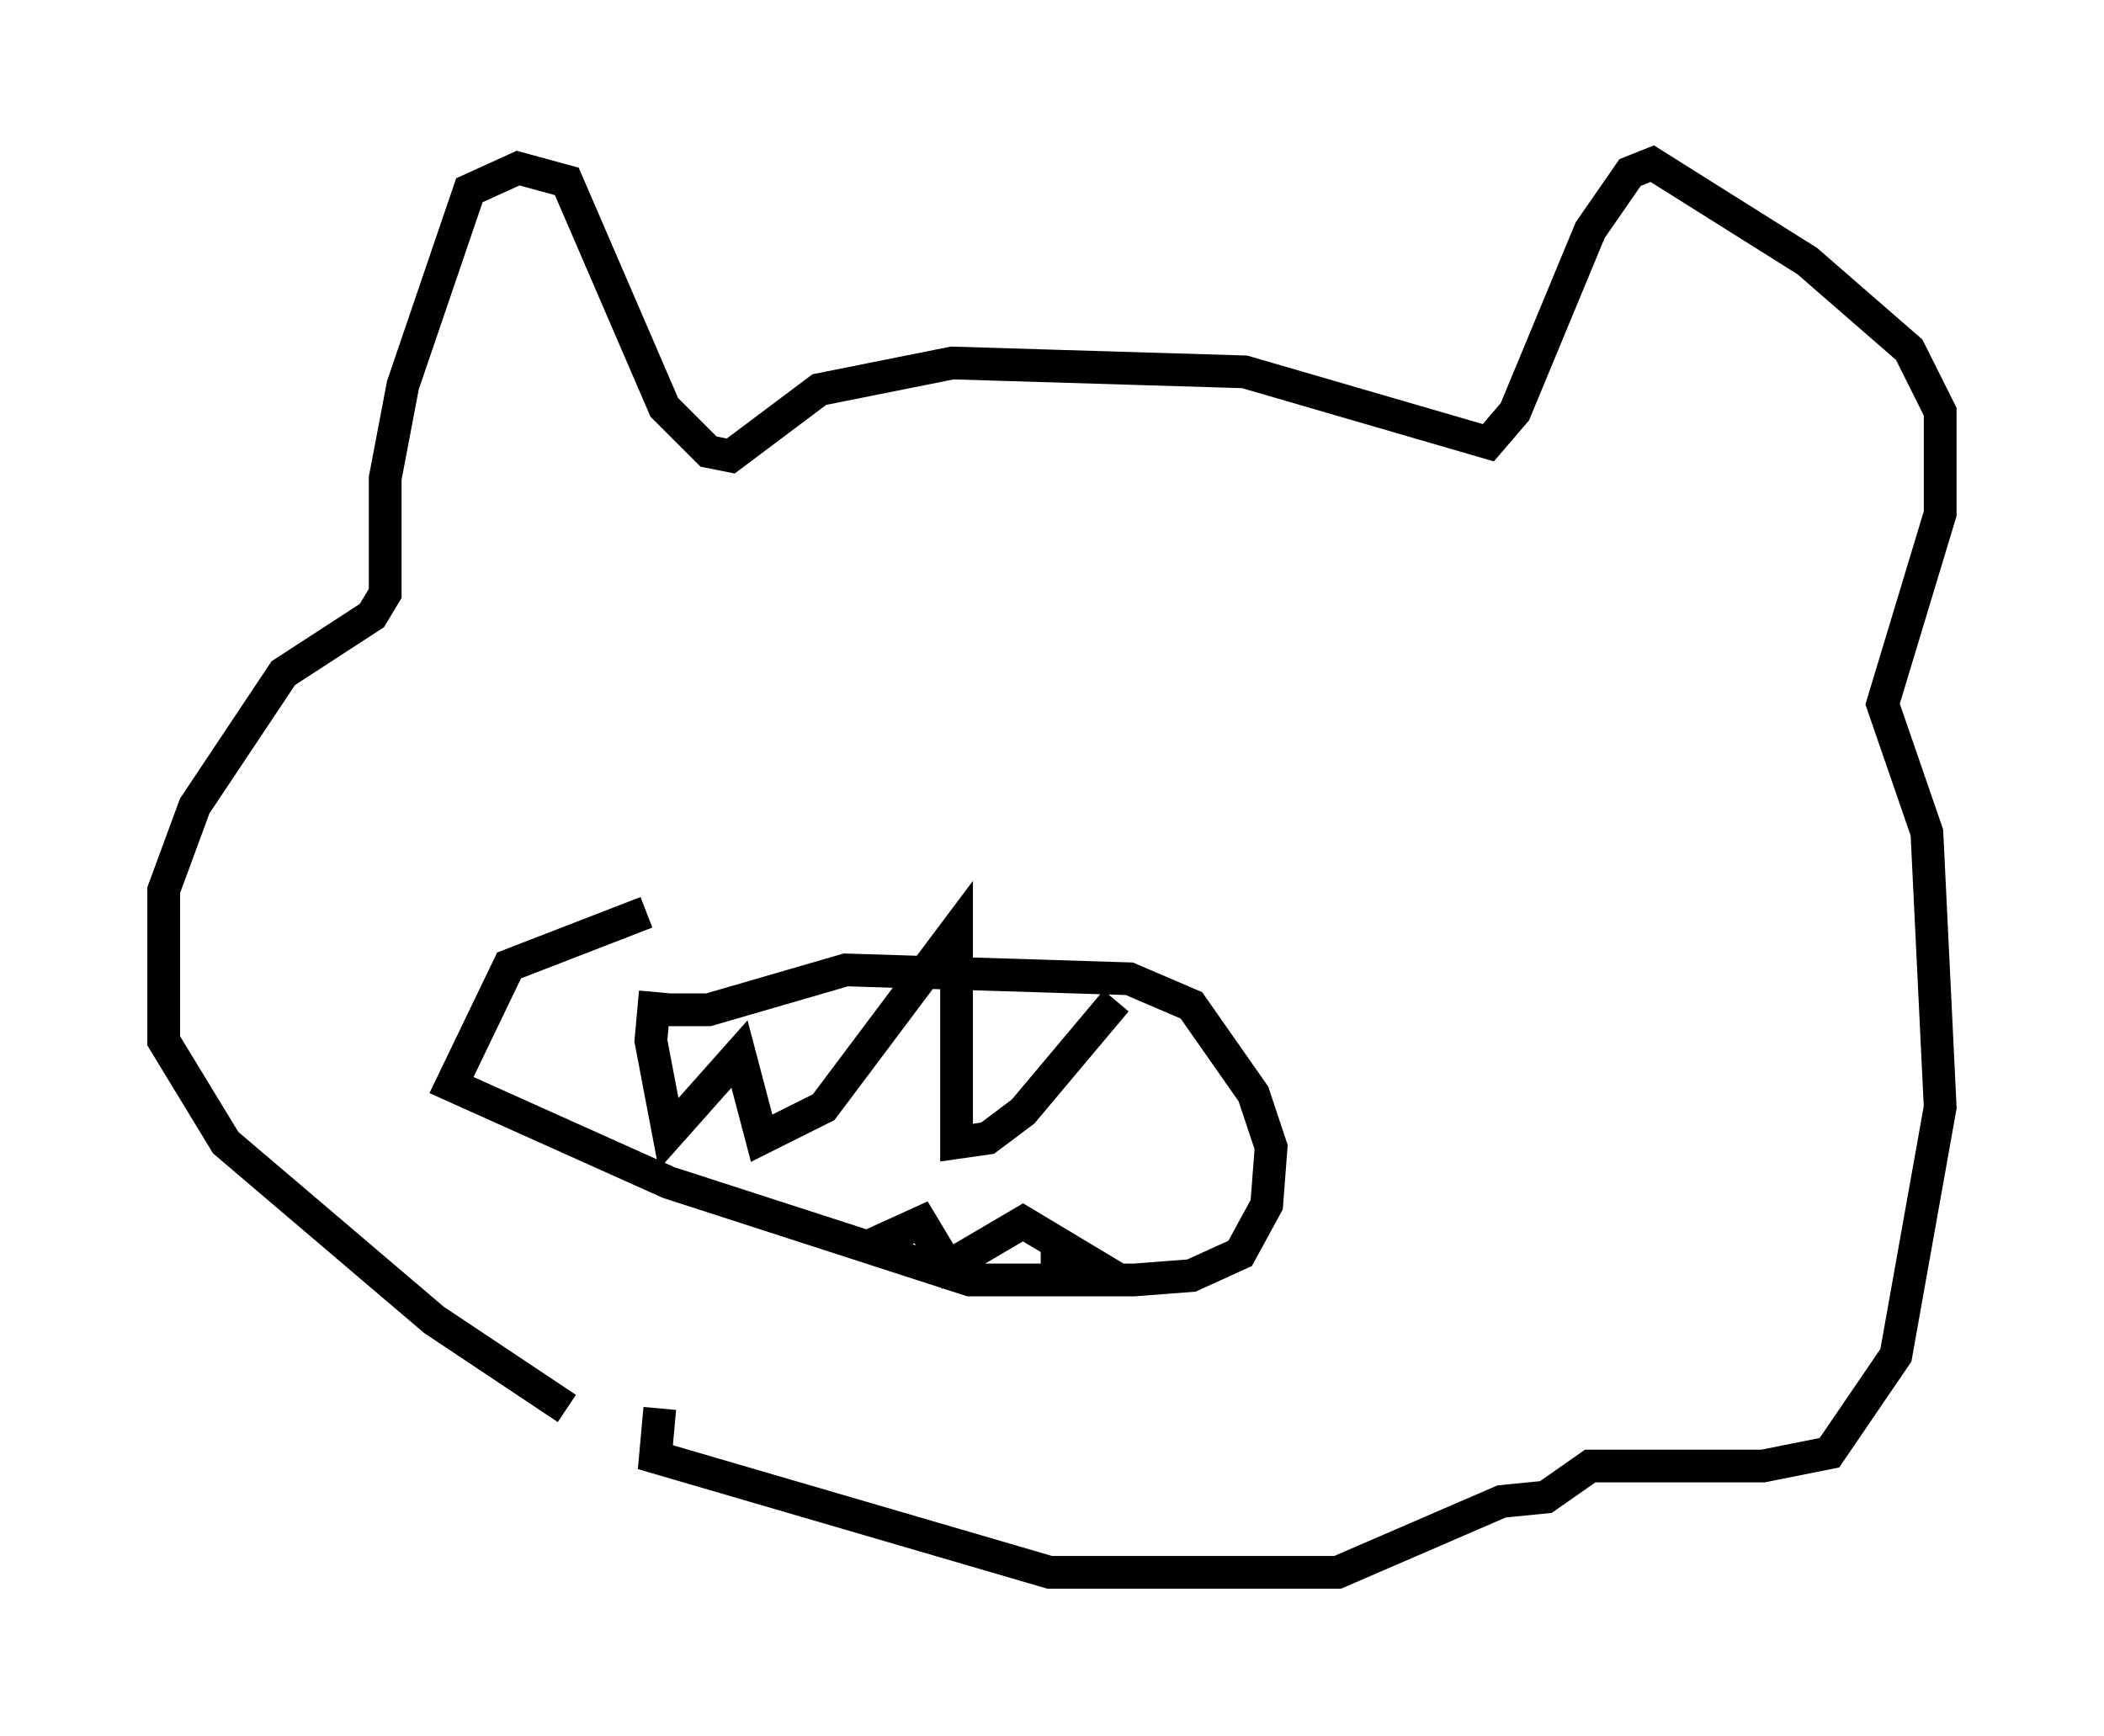 <?xml version="1.0" encoding="utf-8" ?>
<svg baseProfile="full" height="53.031" version="1.1" width="64.262" xmlns="http://www.w3.org/2000/svg" xmlns:ev="http://www.w3.org/2001/xml-events" xmlns:xlink="http://www.w3.org/1999/xlink"><defs /><rect fill="white" height="53.031" width="64.262" x="0" y="0" /><path d="M20.155, 43.159 m-2.842, -0.135 l-4.059, -2.706 -6.36, -5.413 l-1.894, -3.112 0.0, -4.601 l0.947, -2.571 2.706, -4.059 l2.706, -1.759 0.406, -0.677 l0.0, -3.518 0.541, -2.842 l2.03, -5.954 1.488, -0.677 l1.488, 0.406 2.977, 6.901 l1.353, 1.353 0.677, 0.135 l2.706, -2.03 4.059, -0.812 l8.931, 0.271 7.442, 2.165 l0.812, -0.947 2.3, -5.548 l1.218, -1.759 0.677, -0.271 l4.736, 2.977 3.112, 2.706 l0.947, 1.894 0.0, 3.112 l-1.759, 5.819 1.353, 3.924 l0.406, 8.39 -1.353, 7.578 l-2.03, 2.977 -2.03, 0.406 l-5.277, 0.0 -1.353, 0.947 l-1.353, 0.135 -5.007, 2.165 l-8.796, 0.0 -12.043, -3.518 l0.135, -1.488 m0.135, -12.178 l1.353, 0.0 4.195, -1.218 l8.66, 0.271 1.894, 0.812 l1.894, 2.706 0.541, 1.624 l-0.135, 1.759 -0.812, 1.488 l-1.488, 0.677 -1.759, 0.135 l-5.007, 0.0 -9.202, -2.977 l-6.631, -2.977 1.759, -3.654 l4.195, -1.624 m0.271, 2.436 l-0.135, 1.488 0.541, 2.842 l2.165, -2.436 0.677, 2.571 l1.894, -0.947 4.059, -5.413 l0.0, 6.495 0.947, -0.135 l1.083, -0.812 2.842, -3.383 m-7.442, 7.442 l1.488, -0.677 0.812, 1.353 l2.3, -1.353 1.353, 0.812 l-0.812, 0.0 " fill="none" stroke="black" stroke-width="1" /></svg>